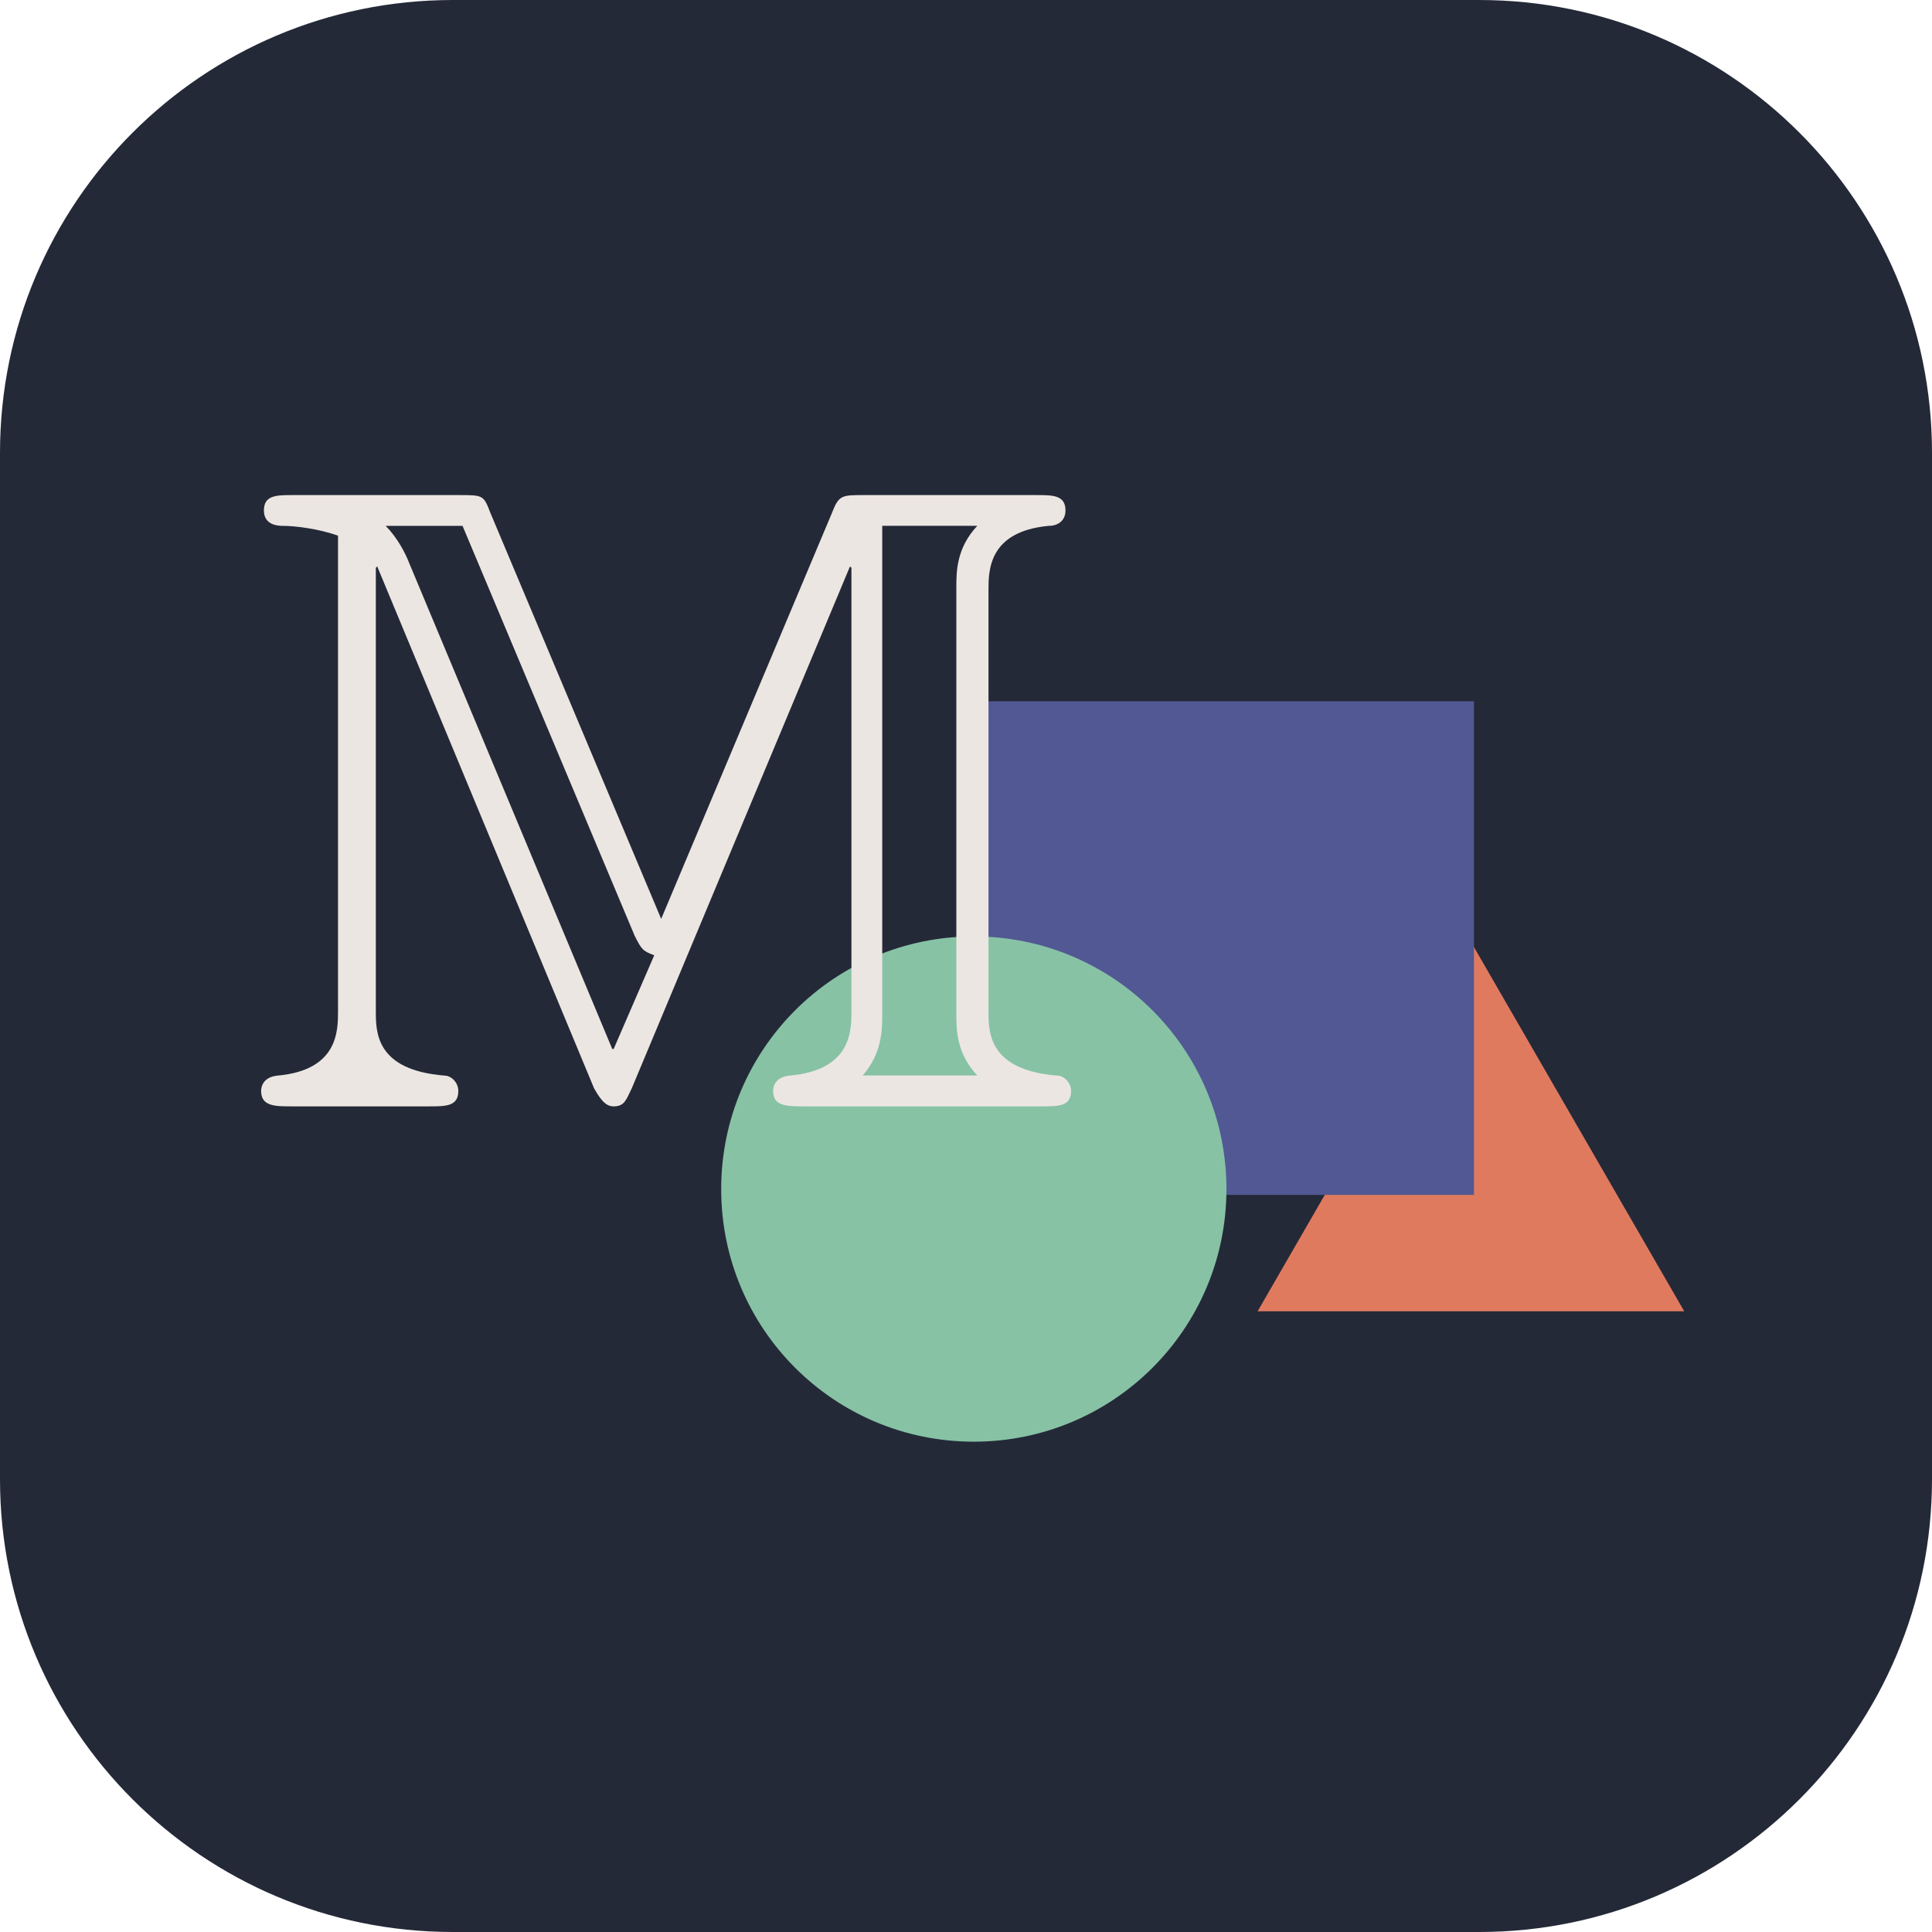 <svg version="1.2" xmlns="http://www.w3.org/2000/svg" viewBox="0 0 256 256" width="256" height="256">
	<title>manim-logo-sidebar-dark</title>
	<style>
		.s0 { fill: #242938 } 
		.s1 { fill: #e07a5f } 
		.s2 { fill: #525893 } 
		.s3 { fill: #87c2a5 } 
		.s4 { fill: #ece6e2 } 
	</style>
	<path id="Layer 2" fill-rule="evenodd" class="s0" d="m60 0h136c33.14 0 60 26.86 60 60v136c0 33.14-26.86 60-60 60h-136c-33.14 0-60-26.86-60-60v-136c0-33.14 26.86-60 60-60z"/>
	<g id="layer1">
		<g id="g86">
			<path id="path34" class="s1" d="m223.17 173.75h-56.53l28.26-48.96z"/>
			<path id="rect36" fill-rule="evenodd" class="s2" d="m195.31 92.92v65.41h-65.41v-65.41z"/>
			<path id="circle38" fill-rule="evenodd" class="s3" d="m129.03 191.03c-18.51 0-33.47-14.96-33.47-33.47 0-18.51 14.96-33.48 33.47-33.48 18.51 0 33.48 14.97 33.48 33.48 0 18.51-14.97 33.47-33.48 33.47z"/>
			<path id="path1500" class="s4" d="m87.61 121.76l-22.61-53.75c-0.93-2.41-0.93-2.41-4.27-2.41h-21.87c-2.22 0-3.89 0-3.89 2.04 0 2.04 2.04 2.04 2.6 2.04 1.48 0 4.63 0.37 7.22 1.3v63.01c0 2.6 0 7.79-7.97 8.53-2.22 0.19-2.22 1.85-2.22 2.04 0 2.04 1.85 2.04 4.08 2.04h18.16c2.23 0 3.89 0 3.89-2.04 0-1.11-0.92-2.04-1.85-2.04-9.08-0.74-9.08-5.74-9.08-8.53v-58.75l0.18-0.19 28.73 69.14c1.12 2.04 1.86 2.41 2.6 2.41 1.48 0 1.67-0.93 2.41-2.41l28.91-69.14 0.19 0.19v58.75c0 2.6 0 7.79-8.16 8.53-2.22 0.19-2.22 1.85-2.22 2.04 0 2.04 1.85 2.04 4.08 2.04h31.51c2.22 0 3.89 0 3.89-2.04 0-1.11-0.93-2.04-1.86-2.04-9.08-0.74-9.08-5.74-9.08-8.53v-55.79c0-2.59 0-7.78 7.97-8.52 1.3 0 2.23-0.74 2.23-2.04 0-2.04-1.67-2.04-3.9-2.04h-22.79c-2.97 0-3.34 0-4.27 2.41zm-3.52 2.22c0.93 1.86 1.11 2.04 2.6 2.6l-5.38 12.42h-0.18l-26.88-64.32c-0.56-1.48-1.67-3.52-3.15-5h10.19zm32.81-54.31h12.6c-2.78 2.96-2.78 6.11-2.78 8.15v56.54c0 2.03 0 5.19 2.78 8.15h-15.19c2.59-2.96 2.59-6.12 2.59-8.15z"/>
		</g>
	</g>
</svg>